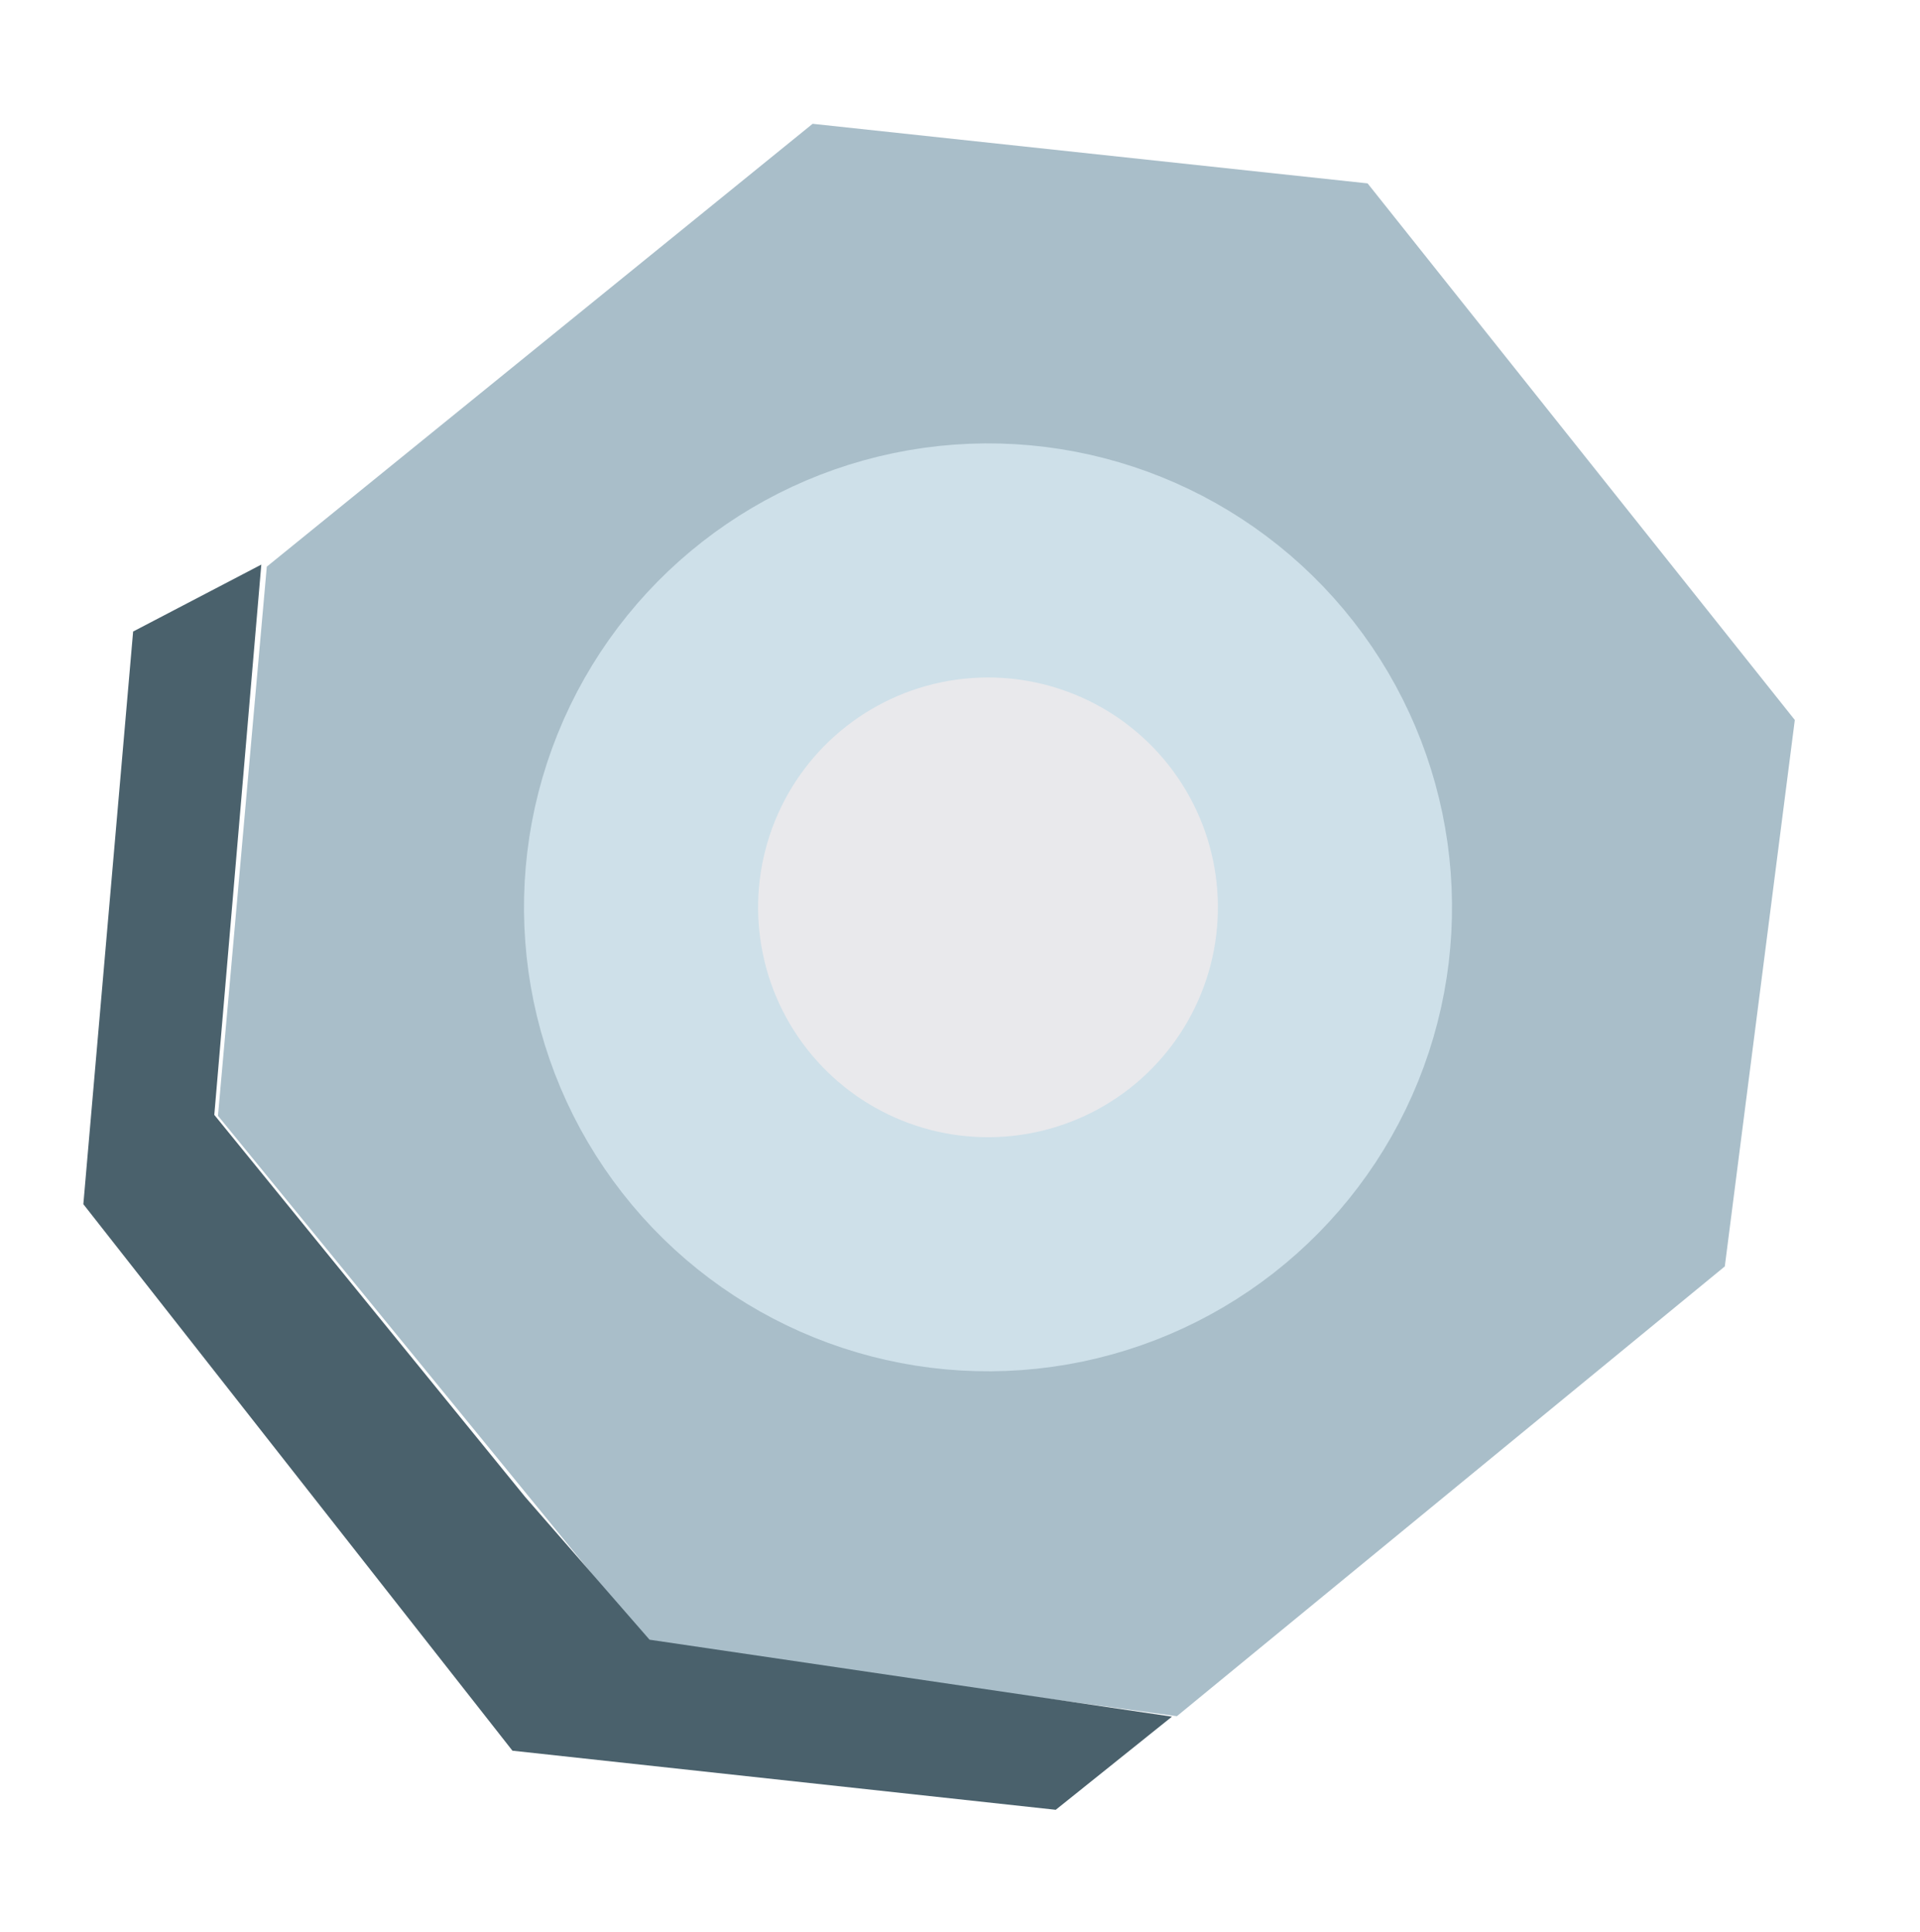 <svg xmlns="http://www.w3.org/2000/svg" width="8.201" height="8.254" viewBox="0 0 8.201 8.254"><defs><style>.a{fill:#a9bec9;}.b{fill:#e9e9ec;}.c,.f{fill:none;}.c{stroke:#cee0e9;}.d{fill:#4a616c;}.e{stroke:none;}</style></defs><g transform="translate(7.234) rotate(82)"><path class="a" d="M.582,1.488,3.106,0l2.27.621L6.953,3.206,6.336,5.394,3.843,6.905,1.549,6.372,0,3.8Z" transform="translate(0 0)"/><ellipse class="b" cx="1.651" cy="1.651" rx="1.651" ry="1.651" transform="translate(1.877 1.761)"/><g class="c" transform="translate(1.437 1.542)"><ellipse class="e" cx="1.982" cy="1.982" rx="1.982" ry="1.982"/><ellipse class="f" cx="1.982" cy="1.982" rx="1.482" ry="1.482"/></g><path class="d" d="M5.415,0,5.74.547,5.167,2.81,2.6,4.3.207,3.749,0,3.167l2.3.526L4.1,2.606l.679-.442Z" transform="translate(1.537 3.227)"/></g></svg>